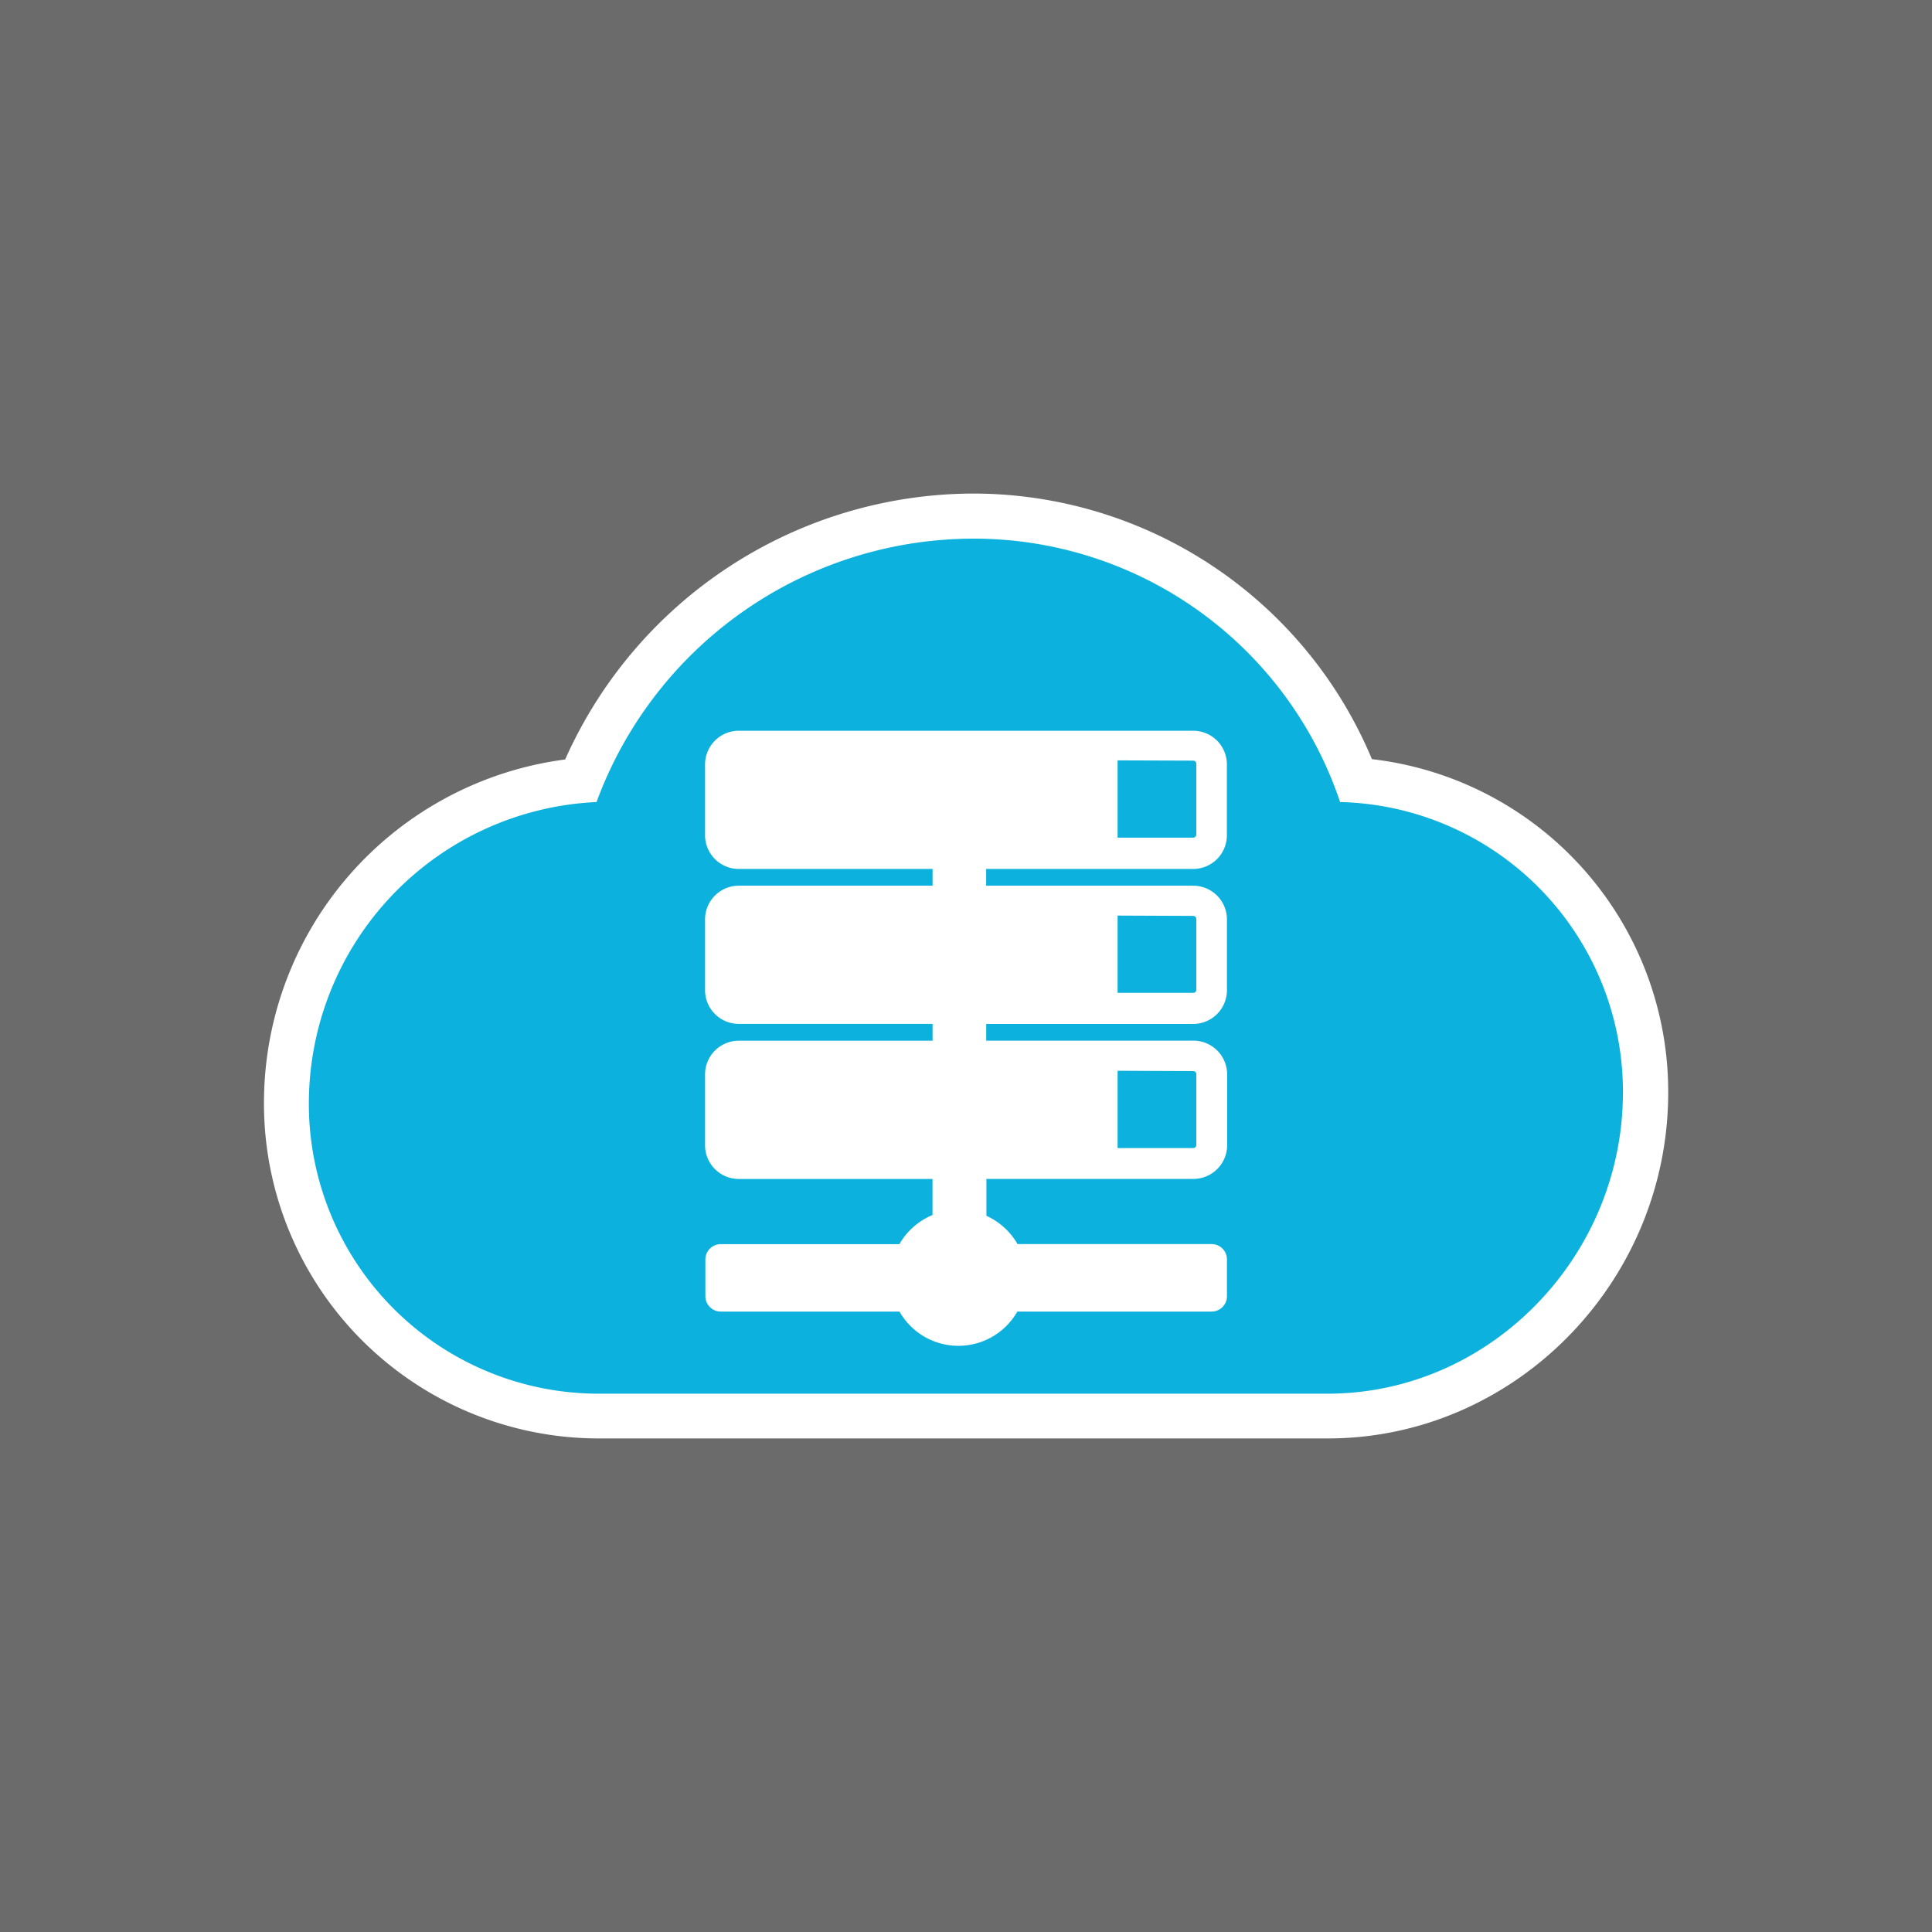 <svg xmlns="http://www.w3.org/2000/svg" viewBox="0 0 300 300"><rect x="0" y="0" width="300" height="300" fill="#808080" stroke="none"/><defs><style>.cls-1{fill:#1d1d1b;opacity:0.2;}.cls-2{fill:#fff;}.cls-3{fill:#0cb2dd;}</style></defs><title>LDCG</title><g id="Background"><rect class="cls-1" x="-10.62" y="-57.51" width="1295.51" height="2590.82"/></g><g id="shadow"><path class="cls-2" d="M93.1,219.86a48.53,48.53,0,0,1-48.63-49.51,50.23,50.23,0,0,1,45.7-49.16,66.06,66.06,0,0,1,60.83-41,63.63,63.63,0,0,1,59.6,41,48.47,48.47,0,0,1,44.93,49.3c-.44,27.24-22.58,49.4-49.35,49.4Z"/><path class="cls-2" d="M151,83.64a60,60,0,0,1,57.09,40.9A45,45,0,0,1,252,170.41c-.4,25.09-20.85,46-45.85,46H93.1a45,45,0,0,1-45.13-46,46.84,46.84,0,0,1,44.66-45.87A62.43,62.43,0,0,1,151,83.64m0-7a69.55,69.55,0,0,0-63.24,41.29A53.74,53.74,0,0,0,41,170.29,52,52,0,0,0,93.1,223.36H206.18c28.67,0,52.38-23.71,52.85-52.84a52,52,0,0,0-46-52.64A67.13,67.13,0,0,0,151,76.64Z"/></g><g id="icons"><path class="cls-3" d="M93.1,218.86a47.52,47.52,0,0,1-47.63-48.49,49.21,49.21,0,0,1,45.4-48.23,65,65,0,0,1,60.13-41,62.63,62.63,0,0,1,58.89,41,47.47,47.47,0,0,1,44.64,48.34c-.43,26.69-22.12,48.41-48.35,48.41Z"/><path class="cls-2" d="M151,83.64a60,60,0,0,1,57.09,40.9A45,45,0,0,1,252,170.41c-.4,25.09-20.85,46-45.85,46H93.1a45,45,0,0,1-45.13-46,46.84,46.84,0,0,1,44.66-45.87A62.43,62.43,0,0,1,151,83.64m0-5a67.56,67.56,0,0,0-61.87,41.15A51.72,51.72,0,0,0,43,170.33a50,50,0,0,0,50.13,51H206.18c27.59,0,50.4-22.82,50.85-50.87a50,50,0,0,0-45.37-50.75A65.12,65.12,0,0,0,151,78.64Z"/><path class="cls-2" d="M190.52,195.55a2.38,2.38,0,0,0-2.38-2.37H158a10.65,10.65,0,0,0-4.83-4.39v-5.73h32.14a5.24,5.24,0,0,0,5.24-5.23v-11a5.25,5.25,0,0,0-5.24-5.24H153.14V159h32.14a5.25,5.25,0,0,0,5.24-5.24v-11a5.25,5.25,0,0,0-5.24-5.23H153.13v-2.6h32.15a5.23,5.23,0,0,0,5.23-5.23v-11a5.23,5.23,0,0,0-5.23-5.23H114.71a5.24,5.24,0,0,0-5.23,5.23v11a5.24,5.24,0,0,0,5.24,5.23h30.09v2.6H114.72a5.24,5.24,0,0,0-5.24,5.23v11a5.24,5.24,0,0,0,5.24,5.23h30.09v2.61H114.72a5.24,5.24,0,0,0-5.24,5.23v11a5.24,5.24,0,0,0,5.23,5.24h30.09v5.6a10.59,10.59,0,0,0-5.14,4.52H111.91a2.39,2.39,0,0,0-2.38,2.38v5.71a2.39,2.39,0,0,0,2.38,2.38h27.76a10.53,10.53,0,0,0,18.3,0h30.17a2.38,2.38,0,0,0,2.38-2.38Zm-5.24-29.23a.47.47,0,0,1,.48.48v11a.47.47,0,0,1-.48.47H173.54v-12Zm0-24.1a.48.48,0,0,1,.48.47v11a.47.47,0,0,1-.48.48H173.54v-12Zm0-24.11a.49.49,0,0,1,.48.48v11a.49.49,0,0,1-.48.48H173.54v-12Z"/></g></svg>